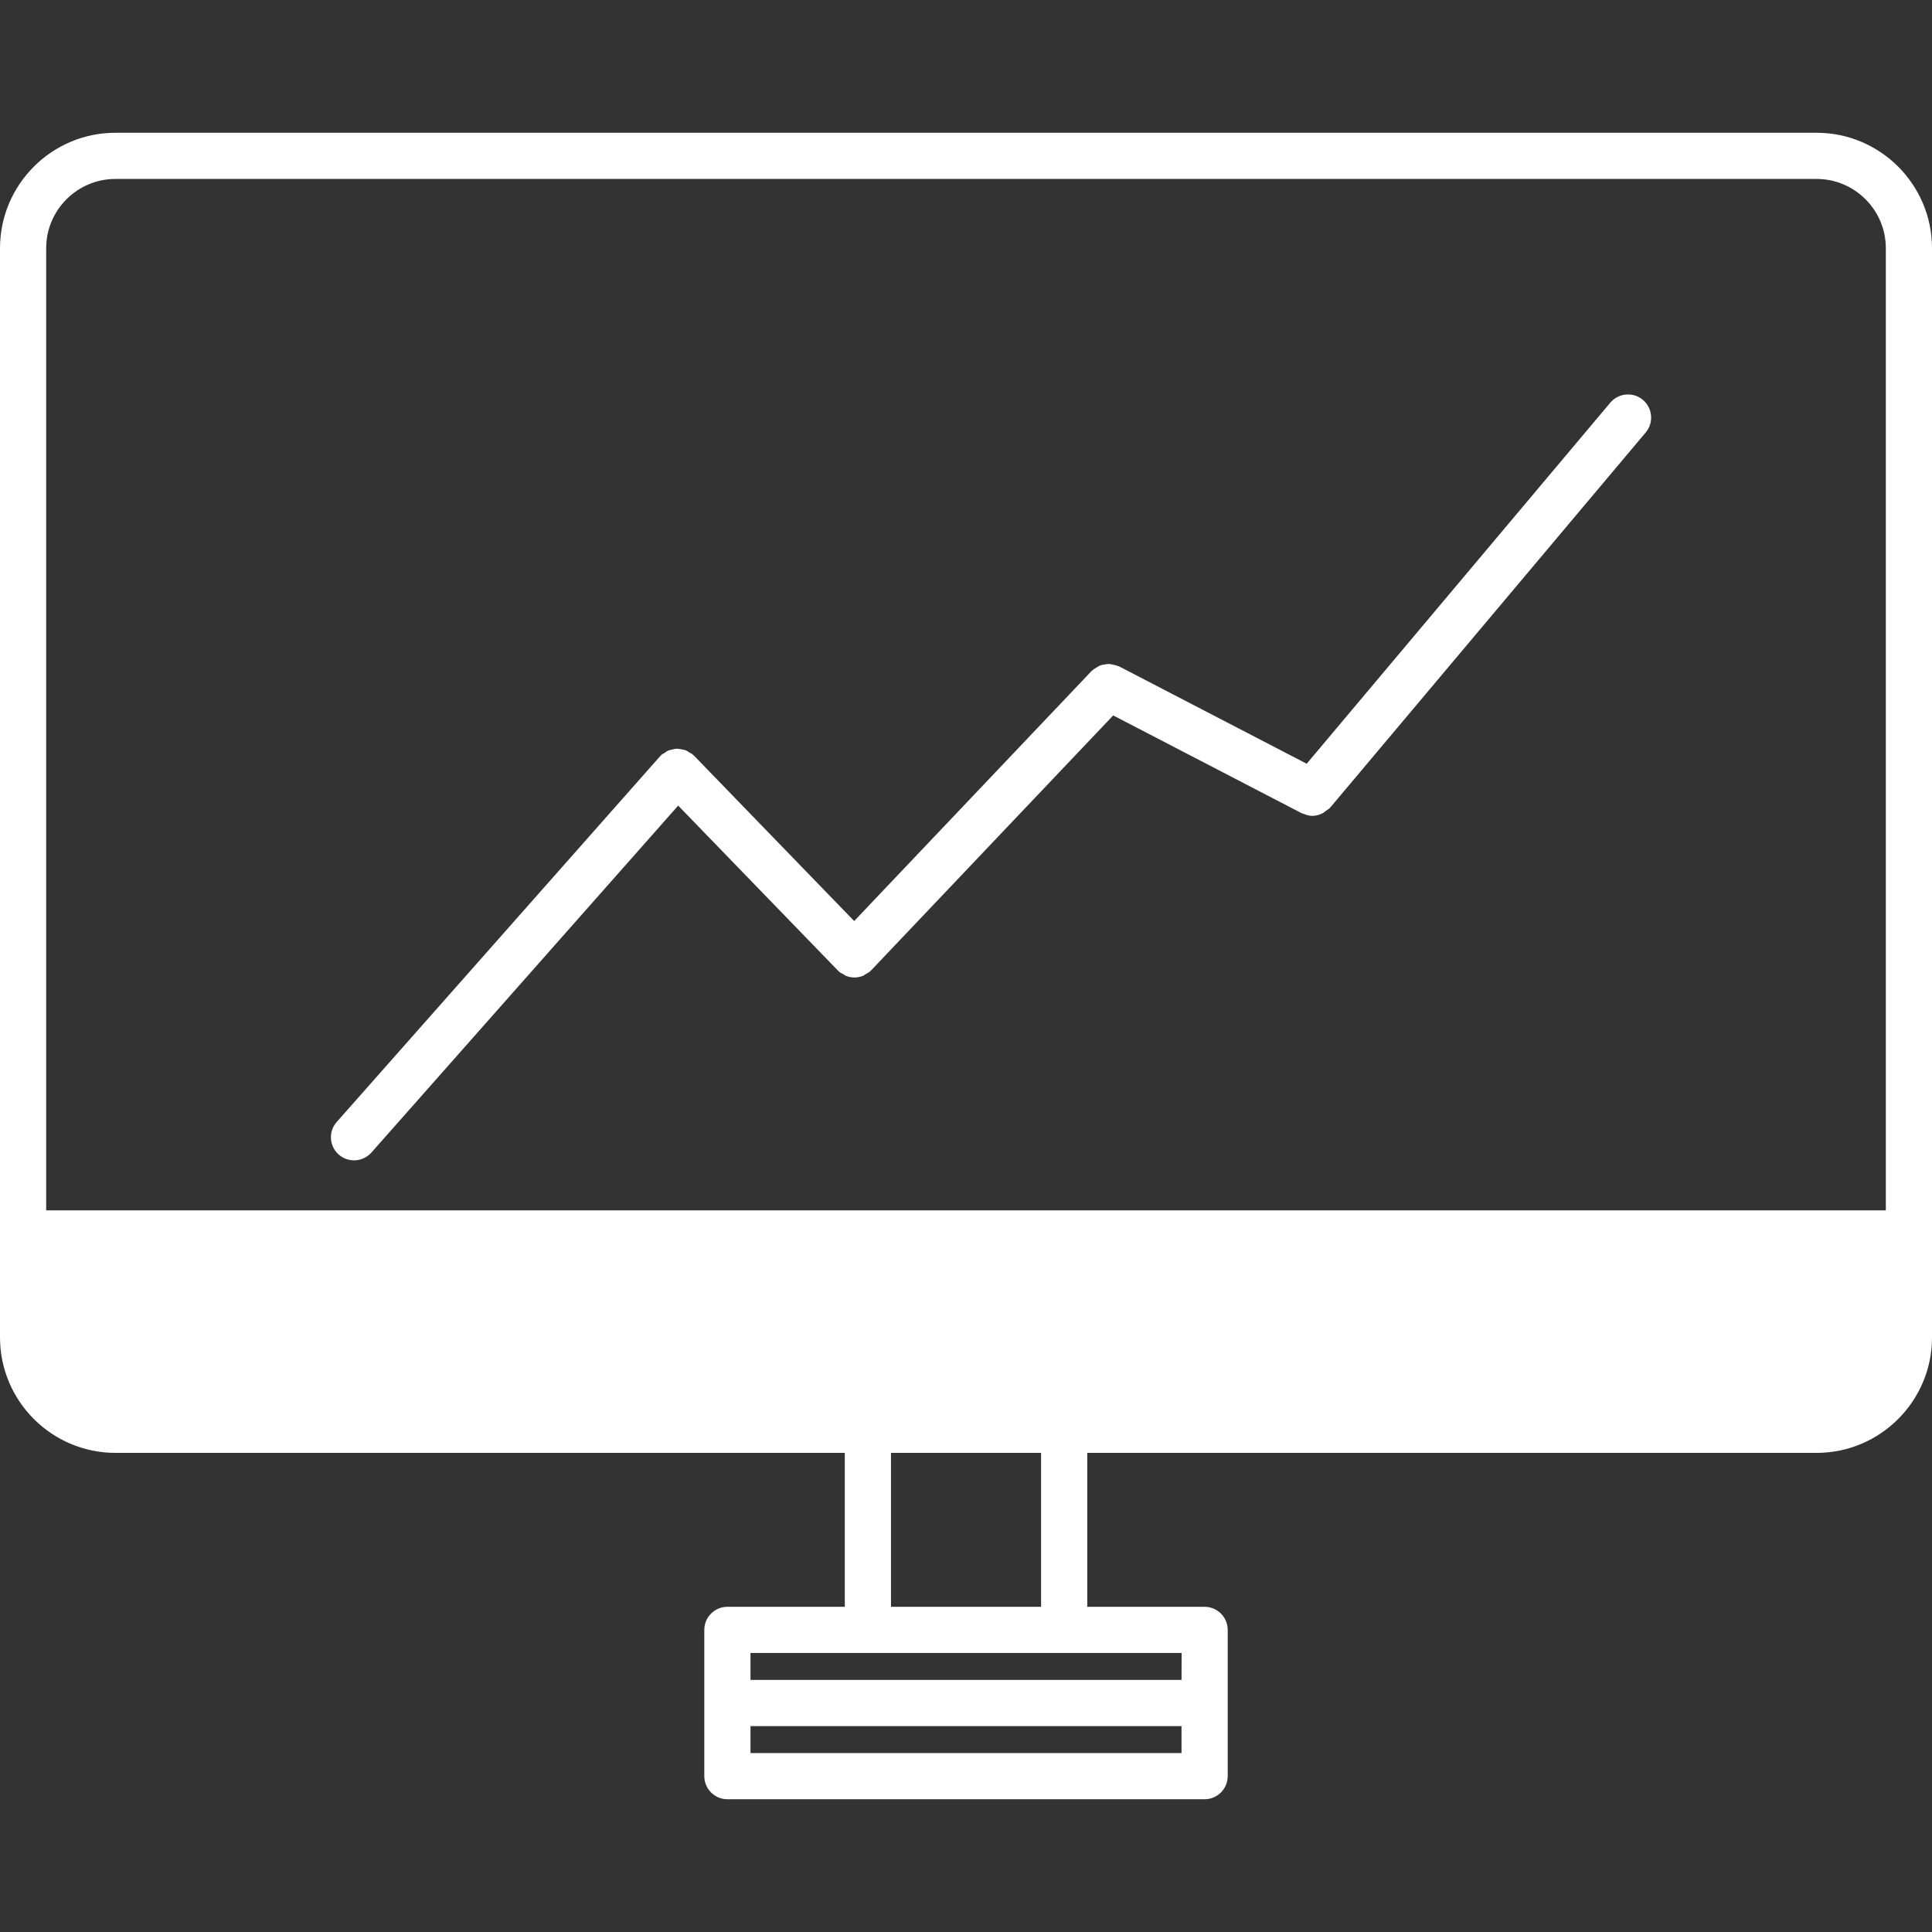 <?xml version="1.0" encoding="iso-8859-1"?>
<!-- Generator: Adobe Illustrator 16.0.0, SVG Export Plug-In . SVG Version: 6.00 Build 0)  -->
<!DOCTYPE svg PUBLIC "-//W3C//DTD SVG 1.1//EN" "http://www.w3.org/Graphics/SVG/1.1/DTD/svg11.dtd">
<svg xmlns="http://www.w3.org/2000/svg" xmlns:xlink="http://www.w3.org/1999/xlink" version="1.1" id="Capa_1" x="0px" y="0px" width="512px" height="512px" viewBox="0 0 224.868 224.868" style="enable-background:new 0 0 224.868 224.868;" xml:space="preserve">
<rect x="0" y="0" width="224.868" height="224.868" fill="#333333" stroke="none"/>
<g>
	<g>
		<path d="M13.439,169.103h84.888v17.916H84.663c-1.484,0-2.688,1.202-2.688,2.688v17.023c0,1.48,1.204,2.688,2.688,2.688h55.543    c1.476,0,2.688-1.207,2.688-2.688v-17.023c0-1.485-1.213-2.688-2.688-2.688h-13.657v-17.916h84.883    c7.412,0,13.437-6.032,13.437-13.438V28.89c0-7.406-6.024-13.438-13.437-13.438H13.439C6.032,15.451,0,21.483,0,28.89v126.769    C0,163.07,6.026,169.103,13.439,169.103z M87.351,204.042v-3.135h50.167v3.135H87.351z M137.519,195.526H87.351v-3.132h13.664    h22.846h13.669L137.519,195.526L137.519,195.526z M121.173,187.019h-17.47v-17.916h17.47V187.019z M13.439,20.827h197.993    c4.44,0,8.062,3.617,8.062,8.063v111.987H5.375V28.89C5.375,24.444,8.993,20.827,13.439,20.827z" fill="#FFFFFF"/>
		<path d="M41.213,135.055c0.743,0,1.483-0.314,2.017-0.909l35.704-40.381l18.583,19.189c0.016,0.021,0.031,0.021,0.047,0.031    c0.016,0.021,0.021,0.042,0.031,0.053c0.168,0.158,0.367,0.252,0.554,0.346c0.102,0.064,0.188,0.143,0.296,0.189    c0.323,0.127,0.661,0.199,1.005,0.199c0.344,0,0.688-0.072,1.017-0.205c0.106-0.041,0.193-0.13,0.301-0.194    c0.187-0.114,0.386-0.199,0.553-0.355c0.017-0.011,0.017-0.032,0.032-0.053c0.016-0.011,0.031-0.011,0.047-0.032l28.166-29.664    l21.952,11.388c0.044,0.023,0.101,0.016,0.138,0.034c0.355,0.161,0.725,0.269,1.102,0.269c0.431,0,0.851-0.134,1.249-0.344    c0.111-0.065,0.21-0.167,0.337-0.252c0.156-0.118,0.335-0.205,0.473-0.362l36.735-43.675c0.954-1.135,0.798-2.832-0.337-3.788    c-1.133-0.953-2.823-0.809-3.789,0.325l-35.339,42.027l-21.838-11.333c-0.054-0.026-0.111-0.021-0.147-0.043    c-0.179-0.078-0.356-0.118-0.556-0.154c-0.148-0.034-0.312-0.077-0.463-0.082c-0.168-0.005-0.346,0.032-0.519,0.061    c-0.174,0.026-0.343,0.047-0.51,0.113c-0.143,0.052-0.283,0.145-0.404,0.226c-0.169,0.094-0.341,0.191-0.473,0.325    c-0.047,0.04-0.1,0.05-0.125,0.092l-27.634,29.103L80.765,87.938c-0.026-0.026-0.063-0.037-0.092-0.057    c-0.026-0.029-0.037-0.061-0.063-0.082c-0.107-0.098-0.241-0.134-0.359-0.209c-0.158-0.103-0.302-0.21-0.475-0.274    c-0.16-0.06-0.323-0.075-0.488-0.103c-0.174-0.028-0.333-0.07-0.512-0.07c-0.176,0.005-0.349,0.055-0.521,0.092    c-0.162,0.037-0.317,0.055-0.472,0.124c-0.168,0.07-0.307,0.188-0.464,0.291c-0.118,0.079-0.252,0.123-0.36,0.226    c-0.026,0.026-0.037,0.062-0.058,0.092c-0.029,0.026-0.06,0.036-0.081,0.062l-37.628,42.558c-0.984,1.111-0.882,2.797,0.231,3.794    C39.946,134.834,40.578,135.055,41.213,135.055z" fill="#FFFFFF"/>
	</g>
</g>
<g>
</g>
<g>
</g>
<g>
</g>
<g>
</g>
<g>
</g>
<g>
</g>
<g>
</g>
<g>
</g>
<g>
</g>
<g>
</g>
<g>
</g>
<g>
</g>
<g>
</g>
<g>
</g>
<g>
</g>
</svg>
